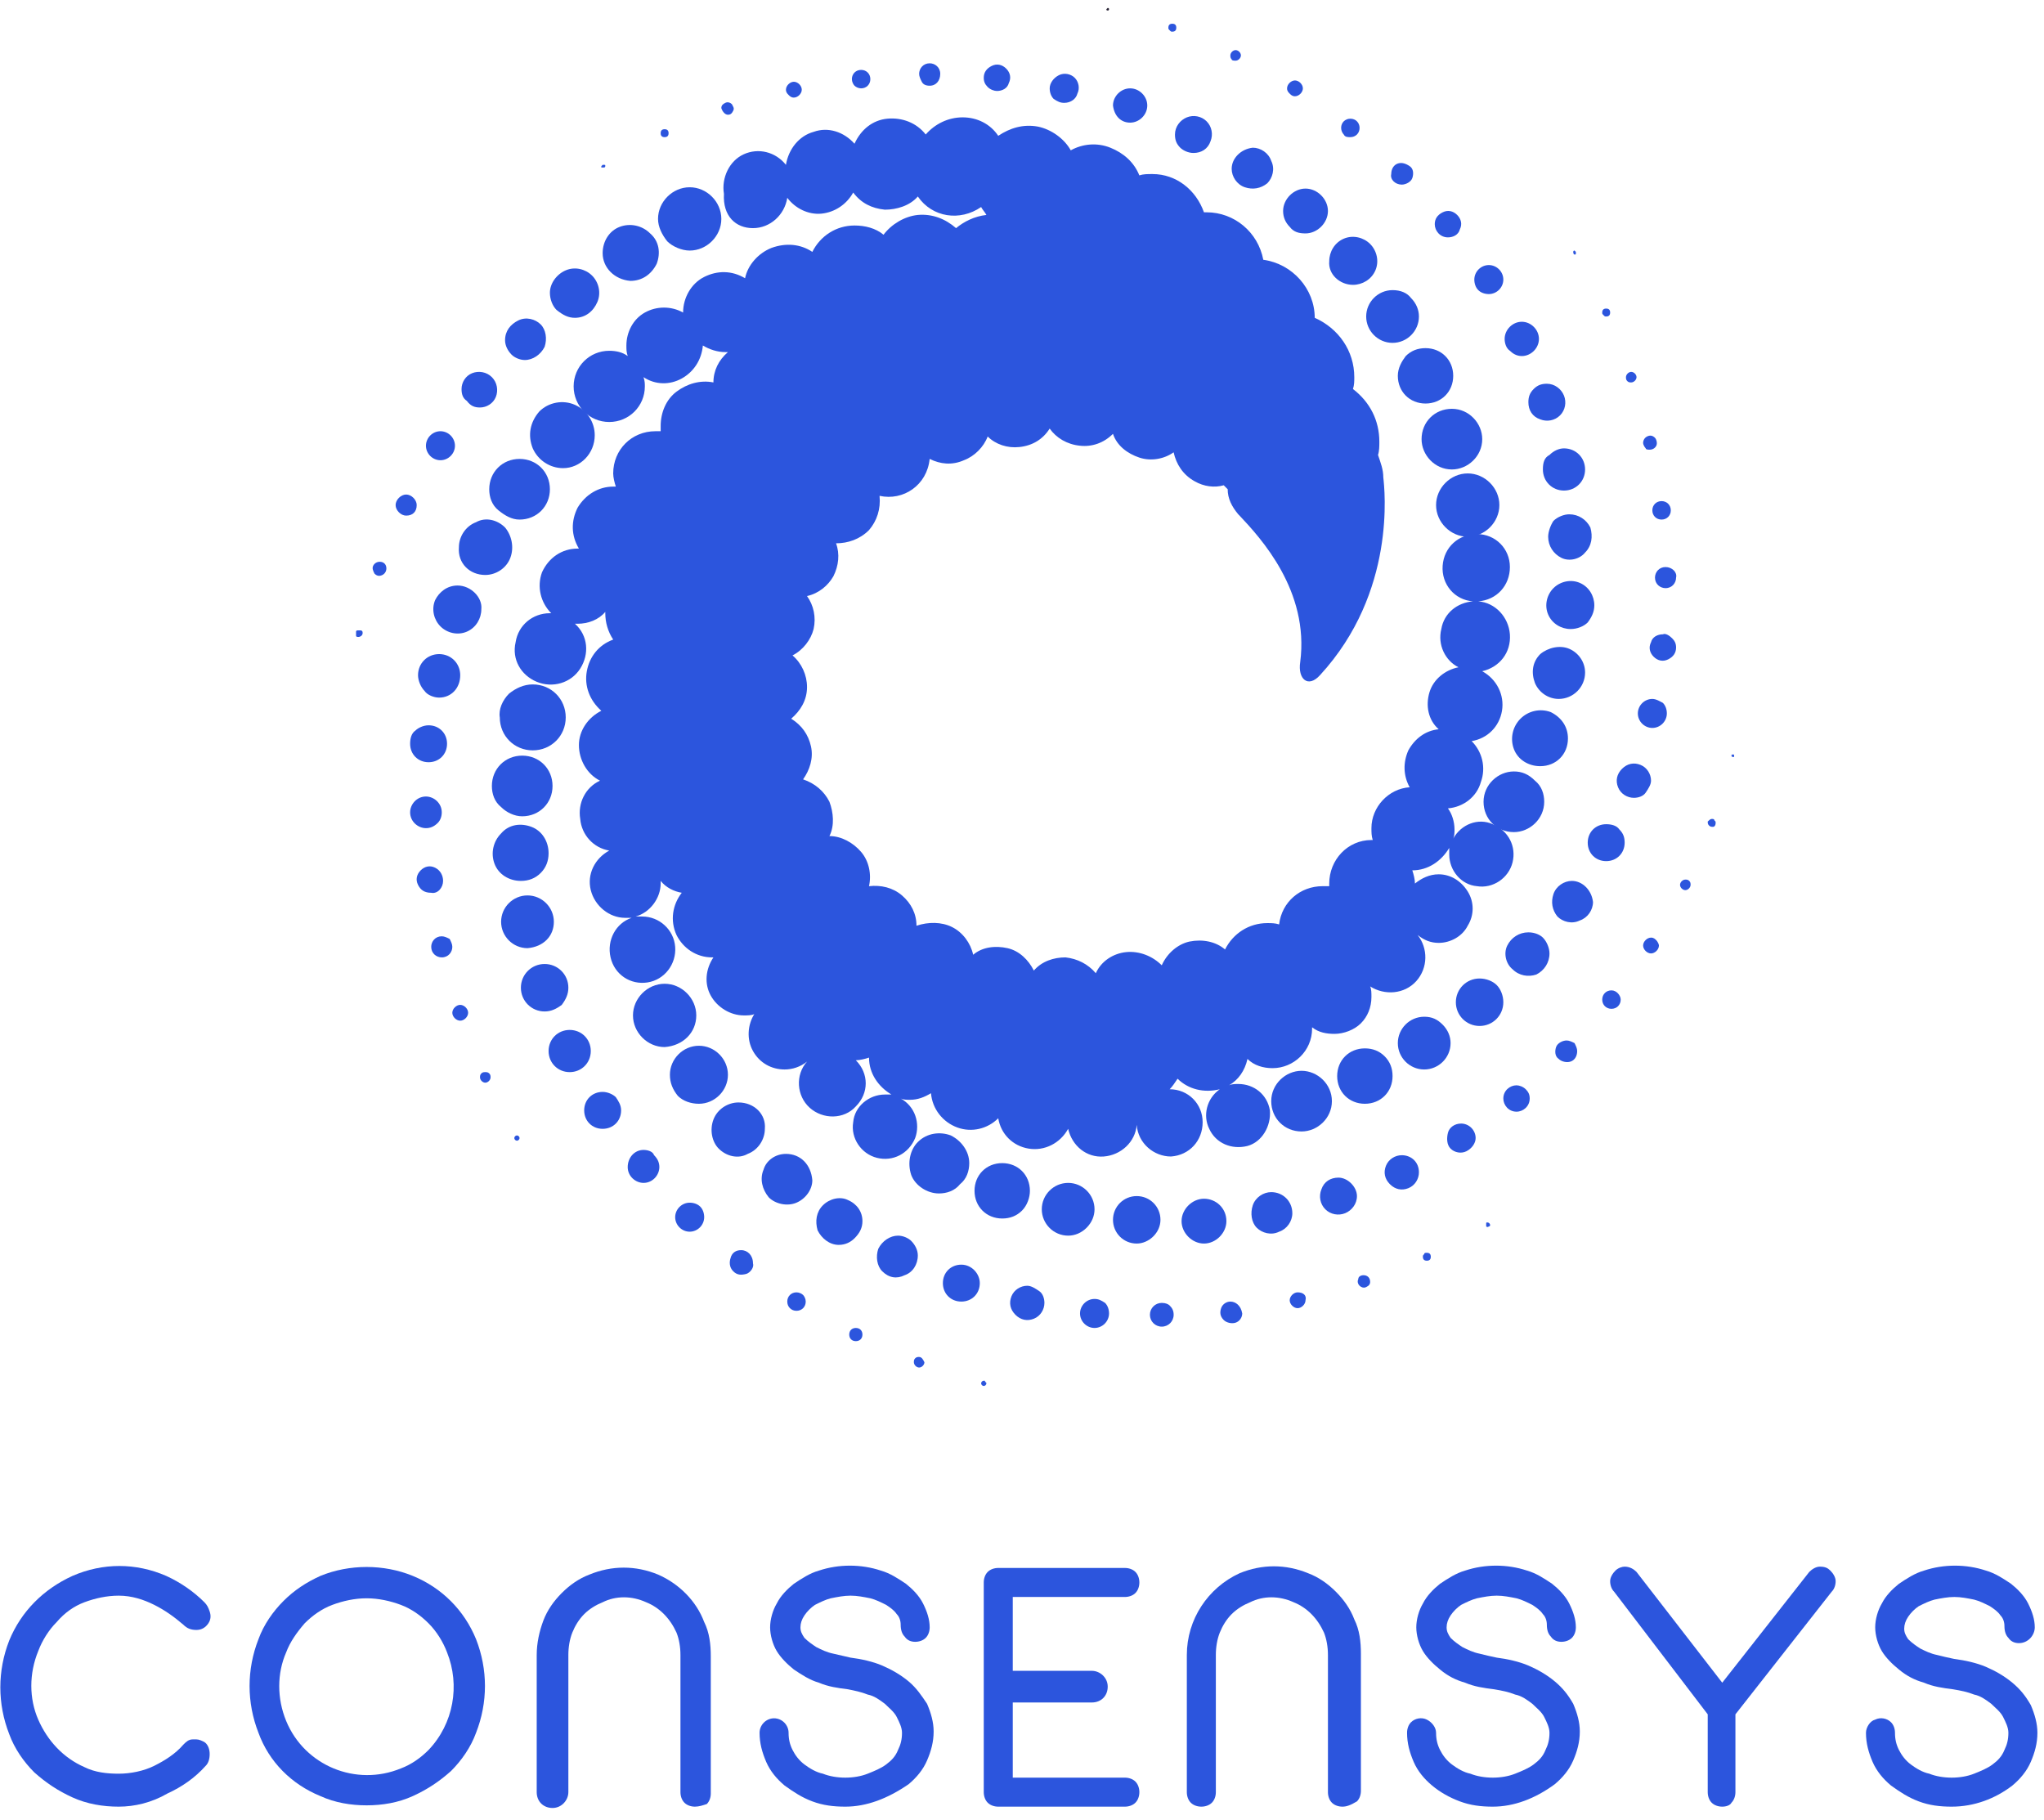 <?xml version="1.0" encoding="utf-8"?>
<!-- Generator: Adobe Illustrator 23.0.0, SVG Export Plug-In . SVG Version: 6.00 Build 0)  -->
<svg version="1.1" id="Layer_1" xmlns="http://www.w3.org/2000/svg" xmlns:xlink="http://www.w3.org/1999/xlink" x="0px" y="0px"
	 viewBox="0 0 155 138" style="enable-background:new 0 0 155 138;" xml:space="preserve">
<style type="text/css">
	.st0{fill:#2C55DD;}
	.st1{fill:#251F31;}
	.st2{fill-rule:evenodd;clip-rule:evenodd;fill:#2C55DD;}
</style>
<path class="st0" d="M74.6,104.7c-0.1,0-0.2,0.1-0.2,0.2c0,0.1,0.1,0.2,0.2,0.2c0.1,0,0.2-0.1,0.2-0.2c0,0,0-0.1-0.1-0.1
	C74.7,104.7,74.7,104.7,74.6,104.7z"/>
<path class="st0" d="M69.7,102.9c-0.1,0-0.2,0-0.3,0.1c-0.1,0.1-0.1,0.2-0.1,0.3c0,0.2,0.2,0.4,0.4,0.4c0.2,0,0.4-0.2,0.4-0.4
	C70,103.1,69.9,102.9,69.7,102.9z"/>
<path class="st0" d="M64.9,100.7c-0.3,0-0.5,0.2-0.5,0.5s0.2,0.5,0.5,0.5c0.3,0,0.5-0.2,0.5-0.5S65.2,100.7,64.9,100.7z"/>
<path class="st0" d="M60.4,98c-0.4,0-0.7,0.3-0.7,0.7c0,0.4,0.3,0.7,0.7,0.7c0.4,0,0.7-0.3,0.7-0.7c0-0.2-0.1-0.4-0.2-0.5
	C60.8,98.1,60.6,98,60.4,98z"/>
<path class="st0" d="M56.2,94.8c-0.4,0-0.7,0.2-0.8,0.6c-0.1,0.3-0.1,0.7,0.2,1c0.3,0.3,0.6,0.3,1,0.2c0.3-0.1,0.6-0.5,0.5-0.8
	C57.1,95.2,56.7,94.8,56.2,94.8z"/>
<path class="st0" d="M52.3,91.2c-0.6,0-1.1,0.5-1.1,1.1c0,0.6,0.5,1.1,1.1,1.1c0.6,0,1.1-0.5,1.1-1.1c0-0.3-0.1-0.6-0.3-0.8
	C52.9,91.3,52.6,91.2,52.3,91.2z"/>
<path class="st0" d="M48.8,87.2c-0.7,0-1.2,0.6-1.2,1.3c0,0.7,0.6,1.2,1.2,1.2c0.7,0,1.2-0.6,1.2-1.2c0-0.3-0.1-0.6-0.4-0.9
	C49.5,87.3,49.1,87.2,48.8,87.2z"/>
<path class="st0" d="M45.7,82.8c-0.8,0-1.4,0.6-1.4,1.4c0,0.8,0.6,1.4,1.4,1.4s1.4-0.6,1.4-1.4c0-0.4-0.2-0.7-0.4-1
	C46.5,83,46.1,82.8,45.7,82.8z"/>
<path class="st0" d="M44.8,79.7c0-0.9-0.7-1.6-1.6-1.6c-0.9,0-1.6,0.7-1.6,1.6c0,0.9,0.7,1.6,1.6,1.6C44.1,81.3,44.8,80.6,44.8,79.7
	z"/>
<path class="st0" d="M43.1,74.9c0-1-0.8-1.8-1.8-1.8c-1,0-1.8,0.8-1.8,1.8c0,1,0.8,1.8,1.8,1.8c0.5,0,0.9-0.2,1.3-0.5
	C42.9,75.8,43.1,75.4,43.1,74.9z"/>
<path class="st0" d="M42,69.9c0-1.1-0.9-2-2-2c-1.1,0-2,0.9-2,2c0,1.1,0.9,2,2,2C41.2,71.8,42,71,42,69.9z"/>
<path class="st0" d="M41.6,64.7c0-0.9-0.5-1.7-1.3-2c-0.8-0.3-1.7-0.2-2.3,0.5c-0.6,0.6-0.8,1.5-0.5,2.3c0.3,0.8,1.1,1.3,2,1.3
	c0.6,0,1.1-0.2,1.5-0.6C41.4,65.8,41.6,65.3,41.6,64.7z"/>
<path class="st0" d="M39.6,61.9c1.3,0,2.3-1,2.3-2.3c0-1.3-1-2.3-2.3-2.3c-1.3,0-2.3,1-2.3,2.3c0,0.6,0.2,1.2,0.7,1.6
	C38.4,61.6,39,61.9,39.6,61.9z"/>
<path class="st0" d="M37.9,54.4c0,1.4,1.1,2.5,2.5,2.5c1.4,0,2.5-1.1,2.5-2.5s-1.1-2.5-2.5-2.5c-0.7,0-1.3,0.3-1.8,0.7
	C38.1,53.1,37.8,53.8,37.9,54.4z"/>
<path class="st0" d="M112.8,92.7c-0.1,0-0.1,0-0.1,0.1c0,0.1,0,0.1,0,0.2c0,0,0.1,0.1,0.2,0c0.1,0,0.1-0.1,0.1-0.1
	C113,92.8,112.9,92.7,112.8,92.7z"/>
<path class="st0" d="M108.2,95c-0.1,0-0.2,0-0.2,0.1c-0.1,0.1-0.1,0.1-0.1,0.2c0,0.2,0.1,0.3,0.3,0.3c0.2,0,0.3-0.1,0.3-0.3
	C108.5,95.1,108.4,95,108.2,95z"/>
<path class="st0" d="M103.4,96.7c-0.2,0-0.4,0.1-0.4,0.3c-0.1,0.2,0,0.4,0.1,0.5c0.1,0.1,0.3,0.2,0.5,0.1c0.2-0.1,0.3-0.2,0.3-0.4
	C103.9,96.9,103.7,96.7,103.4,96.7L103.4,96.7z"/>
<path class="st0" d="M98.4,98c-0.3,0-0.6,0.3-0.6,0.6c0,0.3,0.3,0.6,0.6,0.6c0.3,0,0.6-0.3,0.6-0.6C99.1,98.2,98.8,98,98.4,98
	L98.4,98z"/>
<path class="st0" d="M93.3,98.7c-0.3,0-0.6,0.2-0.7,0.5c-0.1,0.3-0.1,0.6,0.2,0.9c0.2,0.2,0.6,0.3,0.9,0.2c0.3-0.1,0.5-0.4,0.5-0.7
	C94.1,99,93.7,98.7,93.3,98.7z"/>
<path class="st0" d="M88.1,98.8c-0.5,0-0.9,0.4-0.9,0.9c0,0.5,0.4,0.9,0.9,0.9c0.5,0,0.9-0.4,0.9-0.9c0-0.3-0.1-0.5-0.3-0.7
	C88.6,98.9,88.4,98.8,88.1,98.8z"/>
<path class="st0" d="M83,98.5c-0.6,0-1.1,0.5-1.1,1.1c0,0.6,0.5,1.1,1.1,1.1c0.6,0,1.1-0.5,1.1-1.1c0-0.3-0.1-0.6-0.3-0.8
	C83.5,98.6,83.3,98.5,83,98.5z"/>
<path class="st0" d="M77.9,97.5c-0.5,0-1,0.3-1.2,0.8c-0.2,0.5-0.1,1,0.3,1.4c0.4,0.4,0.9,0.5,1.4,0.3c0.5-0.2,0.8-0.7,0.8-1.2
	c0-0.3-0.1-0.7-0.4-0.9C78.5,97.7,78.2,97.5,77.9,97.5L77.9,97.5z"/>
<path class="st0" d="M72.9,95.9c-0.8,0-1.4,0.6-1.4,1.4c0,0.8,0.6,1.4,1.4,1.4c0.8,0,1.4-0.6,1.4-1.4C74.3,96.6,73.7,95.9,72.9,95.9
	z"/>
<path class="st0" d="M68.1,93.7c-0.6,0-1.2,0.4-1.5,1c-0.2,0.6-0.1,1.3,0.3,1.7c0.5,0.5,1.1,0.6,1.7,0.3c0.6-0.2,1-0.8,1-1.5
	c0-0.4-0.2-0.8-0.5-1.1C68.9,93.9,68.5,93.7,68.1,93.7L68.1,93.7z"/>
<path class="st0" d="M65.4,92.6c0-0.7-0.4-1.3-1.1-1.6c-0.6-0.3-1.4-0.1-1.9,0.4c-0.5,0.5-0.6,1.2-0.4,1.9c0.3,0.6,0.9,1.1,1.6,1.1
	c0.5,0,0.9-0.2,1.2-0.5C65.2,93.5,65.4,93.1,65.4,92.6z"/>
<path class="st0" d="M59.6,87.5c-0.8,0-1.5,0.5-1.7,1.2c-0.3,0.7-0.1,1.5,0.4,2.1c0.5,0.5,1.4,0.7,2.1,0.4c0.7-0.3,1.2-1,1.2-1.7
	C61.5,88.3,60.7,87.5,59.6,87.5z"/>
<path class="st0" d="M56,83.6c-0.8,0-1.6,0.5-1.9,1.3c-0.3,0.8-0.1,1.7,0.4,2.2c0.6,0.6,1.5,0.8,2.2,0.4c0.8-0.3,1.3-1.1,1.3-1.9
	C58.1,84.5,57.2,83.6,56,83.6L56,83.6z"/>
<path class="st0" d="M53,83.7c1.2,0,2.2-1,2.2-2.2c0-1.2-1-2.2-2.2-2.2c-1.2,0-2.2,1-2.2,2.2c0,0.6,0.2,1.1,0.6,1.6
	C51.8,83.5,52.4,83.7,53,83.7z"/>
<path class="st0" d="M52.8,77c0-1.3-1.1-2.4-2.4-2.4c-1.3,0-2.4,1.1-2.4,2.4c0,1.3,1.1,2.4,2.4,2.4C51.8,79.3,52.8,78.3,52.8,77z"/>
<path class="st0" d="M131.4,57.2c-0.1,0-0.1,0.1-0.1,0.1c0,0.1,0.1,0.1,0.1,0.1c0,0,0.1,0,0.1,0c0,0,0-0.1,0-0.1c0,0,0-0.1,0-0.1
	C131.4,57.3,131.4,57.2,131.4,57.2z"/>
<path class="st0" d="M129.8,62.1c-0.1,0-0.2,0.1-0.3,0.2c0,0.1,0,0.2,0.1,0.3c0.1,0.1,0.2,0.1,0.3,0.1c0.1,0,0.2-0.1,0.2-0.3
	c0-0.1,0-0.1-0.1-0.2C130,62.1,129.9,62.1,129.8,62.1z"/>
<path class="st0" d="M127.8,66.7c-0.2,0-0.4,0.2-0.4,0.4c0,0.2,0.2,0.4,0.4,0.4c0.2,0,0.4-0.2,0.4-0.4c0-0.1,0-0.2-0.1-0.3
	C128,66.7,127.9,66.7,127.8,66.7z"/>
<path class="st0" d="M125.2,71.1c-0.3,0-0.6,0.3-0.6,0.6c0,0.3,0.3,0.6,0.6,0.6c0.3,0,0.6-0.3,0.6-0.6c0-0.1-0.1-0.3-0.2-0.4
	S125.4,71.1,125.2,71.1z"/>
<path class="st0" d="M122.2,75.1c-0.4,0-0.7,0.3-0.7,0.7c0,0.4,0.3,0.7,0.7,0.7c0.4,0,0.7-0.3,0.7-0.7
	C122.9,75.5,122.6,75.1,122.2,75.1L122.2,75.1z"/>
<path class="st0" d="M118.8,78.9c-0.3,0-0.7,0.2-0.8,0.5c-0.1,0.3-0.1,0.7,0.2,0.9c0.2,0.2,0.6,0.3,0.9,0.2c0.3-0.1,0.5-0.4,0.5-0.8
	c0-0.2-0.1-0.4-0.2-0.6C119.2,79,119,78.9,118.8,78.9z"/>
<path class="st0" d="M115,82.3c-0.5,0-1,0.4-1,1c0,0.5,0.4,1,1,1c0.5,0,1-0.4,1-1c0-0.3-0.1-0.5-0.3-0.7
	C115.5,82.4,115.2,82.3,115,82.3z"/>
<path class="st0" d="M110.8,85.2c-0.5,0-0.9,0.3-1,0.7s-0.1,0.9,0.2,1.2c0.3,0.3,0.8,0.4,1.2,0.2c0.4-0.2,0.7-0.6,0.7-1
	C111.9,85.7,111.4,85.2,110.8,85.2z"/>
<path class="st0" d="M106.3,87.6c-0.5,0-1,0.3-1.2,0.8s-0.1,1,0.3,1.4s0.9,0.5,1.4,0.3c0.5-0.2,0.8-0.7,0.8-1.2
	C107.6,88.1,107,87.6,106.3,87.6z"/>
<path class="st0" d="M101.5,89.3c-0.6,0-1.1,0.3-1.3,0.9c-0.2,0.5-0.1,1.1,0.3,1.5c0.4,0.4,1,0.5,1.5,0.3c0.5-0.2,0.9-0.7,0.9-1.3
	C102.9,90,102.2,89.3,101.5,89.3z"/>
<path class="st0" d="M96.4,90.4c-0.6,0-1.2,0.4-1.4,1c-0.2,0.6-0.1,1.3,0.3,1.7c0.4,0.4,1.1,0.6,1.7,0.3c0.6-0.2,1-0.8,1-1.4
	C98,91.1,97.3,90.4,96.4,90.4z"/>
<path class="st0" d="M91.3,90.9c-0.9,0-1.7,0.8-1.7,1.7c0,0.9,0.8,1.7,1.7,1.7c0.9,0,1.7-0.8,1.7-1.7C93,91.6,92.2,90.9,91.3,90.9
	L91.3,90.9z"/>
<path class="st0" d="M88,92.5c0-1-0.8-1.8-1.8-1.8c-1,0-1.8,0.8-1.8,1.8c0,1,0.8,1.8,1.8,1.8C87.1,94.3,88,93.5,88,92.5z"/>
<path class="st0" d="M83,91.7c0-1.1-0.9-2-2-2c-1.1,0-2,0.9-2,2c0,1.1,0.9,2,2,2c0.5,0,1-0.2,1.4-0.6C82.8,92.7,83,92.2,83,91.7z"/>
<path class="st0" d="M78.1,90.3c0-1.2-0.9-2.1-2.1-2.1c-1.2,0-2.1,0.9-2.1,2.1s0.9,2.1,2.1,2.1c0.6,0,1.1-0.2,1.5-0.6
	C77.9,91.4,78.1,90.8,78.1,90.3z"/>
<path class="st0" d="M73.5,88.2c0-0.9-0.6-1.7-1.4-2.1c-0.8-0.3-1.8-0.2-2.5,0.5c-0.6,0.6-0.8,1.6-0.5,2.5c0.3,0.8,1.2,1.4,2.1,1.4
	c0.6,0,1.2-0.2,1.6-0.7C73.3,89.4,73.5,88.8,73.5,88.2z"/>
<path class="st0" d="M119.4,19.3c0.1,0,0.1,0,0.1-0.1c0,0,0-0.1,0-0.1c0,0-0.1-0.1-0.1-0.1c-0.1,0-0.1,0.1-0.1,0.1
	S119.3,19.3,119.4,19.3z"/>
<path class="st0" d="M121.8,24c0.2,0,0.3-0.1,0.3-0.3c0-0.2-0.1-0.3-0.3-0.3c-0.2,0-0.3,0.1-0.3,0.3c0,0.1,0,0.1,0.1,0.2
	C121.7,24,121.7,24,121.8,24z"/>
<path class="st0" d="M123.7,29c0.2,0,0.4-0.2,0.4-0.4c0-0.2-0.2-0.4-0.4-0.4c-0.2,0-0.4,0.2-0.4,0.4c0,0.1,0,0.2,0.1,0.3
	C123.5,29,123.6,29,123.7,29z"/>
<path class="st0" d="M125.1,34.1c0.2,0,0.4-0.1,0.5-0.3c0.1-0.2,0-0.5-0.1-0.6c-0.2-0.2-0.4-0.2-0.6-0.1c-0.2,0.1-0.3,0.3-0.3,0.5
	c0,0.1,0.1,0.3,0.2,0.4C124.8,34.1,125,34.1,125.1,34.1z"/>
<path class="st0" d="M125.3,38.7c0,0.4,0.3,0.7,0.7,0.7c0.4,0,0.7-0.3,0.7-0.7c0-0.4-0.3-0.7-0.7-0.7
	C125.6,38,125.3,38.3,125.3,38.7z"/>
<path class="st0" d="M126.3,43c-0.5,0-0.8,0.4-0.8,0.8c0,0.5,0.4,0.8,0.8,0.8c0.5,0,0.8-0.4,0.8-0.8C127.2,43.4,126.8,43,126.3,43z"
	/>
<path class="st0" d="M126.1,48.1c-0.4,0-0.8,0.2-0.9,0.6c-0.2,0.4-0.1,0.8,0.2,1.1c0.3,0.3,0.7,0.4,1.1,0.2c0.4-0.2,0.6-0.5,0.6-0.9
	c0-0.3-0.1-0.5-0.3-0.7C126.6,48.2,126.3,48,126.1,48.1z"/>
<path class="st0" d="M125.3,53c-0.6,0-1.1,0.5-1.1,1.1c0,0.6,0.5,1.1,1.1,1.1c0.6,0,1.1-0.5,1.1-1.1c0-0.3-0.1-0.6-0.3-0.8
	C125.9,53.2,125.6,53,125.3,53z"/>
<path class="st0" d="M125.2,59.2c0-0.5-0.3-1-0.8-1.2c-0.5-0.2-1-0.1-1.4,0.3c-0.4,0.4-0.5,0.9-0.3,1.4c0.2,0.5,0.7,0.8,1.2,0.8
	c0.3,0,0.7-0.1,0.9-0.4C125,59.8,125.2,59.5,125.2,59.2z"/>
<path class="st0" d="M121.8,62.5c-0.8,0-1.4,0.6-1.4,1.4c0,0.8,0.6,1.4,1.4,1.4c0.8,0,1.4-0.6,1.4-1.4c0-0.4-0.1-0.7-0.4-1
	C122.6,62.6,122.2,62.5,121.8,62.5z"/>
<path class="st0" d="M119.2,66.8c-0.6,0-1.2,0.4-1.4,1c-0.2,0.6-0.1,1.2,0.3,1.7c0.4,0.4,1.1,0.6,1.7,0.3c0.6-0.2,1-0.8,1-1.4
	C120.7,67.5,120,66.8,119.2,66.8z"/>
<path class="st0" d="M115.9,70.7c-0.7,0-1.3,0.4-1.6,1c-0.3,0.6-0.1,1.4,0.4,1.8c0.5,0.5,1.2,0.6,1.8,0.4c0.6-0.3,1-0.9,1-1.6
	c0-0.4-0.2-0.9-0.5-1.2C116.8,70.9,116.4,70.7,115.9,70.7z"/>
<path class="st0" d="M112.2,74.2c-1,0-1.8,0.8-1.8,1.8c0,1,0.8,1.8,1.8,1.8c1,0,1.8-0.8,1.8-1.8c0-0.5-0.2-1-0.5-1.3
	C113.2,74.4,112.7,74.2,112.2,74.2L112.2,74.2z"/>
<path class="st0" d="M108,77.1c-1.1,0-2,0.9-2,2s0.9,2,2,2c1.1,0,2-0.9,2-2c0-0.5-0.2-1-0.6-1.4S108.6,77.1,108,77.1z"/>
<path class="st0" d="M103.5,79.5c-1.2,0-2.1,0.9-2.1,2.1c0,1.2,0.9,2.1,2.1,2.1c1.2,0,2.1-0.9,2.1-2.1c0-0.6-0.2-1.1-0.6-1.5
	C104.6,79.7,104.1,79.5,103.5,79.5L103.5,79.5z"/>
<path class="st0" d="M98.7,81.2c-1.2,0-2.3,1-2.3,2.3s1,2.3,2.3,2.3c1.2,0,2.3-1,2.3-2.3C101,82.2,99.9,81.2,98.7,81.2z"/>
<path class="st1" d="M84,0.8c0.1,0,0.1-0.1,0.1-0.1c0-0.1-0.1-0.1-0.1-0.1s-0.1,0.1-0.1,0.1c0,0,0,0.1,0,0.1
	C83.9,0.7,83.9,0.8,84,0.8z"/>
<path class="st0" d="M88.9,2.4c0.2,0,0.3-0.1,0.3-0.3c0-0.2-0.1-0.3-0.3-0.3c-0.2,0-0.3,0.1-0.3,0.3c0,0.1,0,0.1,0.1,0.2
	C88.8,2.4,88.8,2.4,88.9,2.4z"/>
<path class="st0" d="M93.7,4.6c0.2,0,0.4-0.2,0.4-0.4c0-0.2-0.2-0.4-0.4-0.4c-0.2,0-0.4,0.2-0.4,0.4c0,0.1,0,0.2,0.1,0.3
	C93.4,4.6,93.6,4.6,93.7,4.6z"/>
<path class="st0" d="M98.2,7.3c0.3,0,0.6-0.3,0.6-0.6c0-0.3-0.3-0.6-0.6-0.6c-0.3,0-0.6,0.3-0.6,0.6c0,0.2,0.1,0.3,0.2,0.4
	C97.9,7.2,98,7.3,98.2,7.3z"/>
<path class="st0" d="M102.4,10.4c0.4,0,0.7-0.3,0.7-0.7c0-0.4-0.3-0.7-0.7-0.7c-0.4,0-0.7,0.3-0.7,0.7c0,0.2,0.1,0.4,0.2,0.5
	C102,10.4,102.2,10.4,102.4,10.4z"/>
<path class="st0" d="M106.3,14c0.3,0,0.7-0.2,0.8-0.5c0.1-0.3,0.1-0.7-0.2-0.9s-0.6-0.3-0.9-0.2c-0.3,0.1-0.5,0.4-0.5,0.8
	C105.4,13.6,105.8,14,106.3,14z"/>
<path class="st0" d="M109.8,18c0.4,0,0.8-0.2,0.9-0.6c0.2-0.4,0.1-0.8-0.2-1.1c-0.3-0.3-0.7-0.4-1.1-0.2c-0.4,0.2-0.6,0.5-0.6,0.9
	C108.8,17.5,109.2,18,109.8,18z"/>
<path class="st0" d="M112.9,22.3c0.6,0,1.1-0.5,1.1-1.1c0-0.6-0.5-1.1-1.1-1.1s-1.1,0.5-1.1,1.1c0,0.3,0.1,0.6,0.3,0.8
	C112.3,22.2,112.6,22.3,112.9,22.3z"/>
<path class="st0" d="M115.4,27c0.7,0,1.3-0.6,1.3-1.3c0-0.7-0.6-1.3-1.3-1.3c-0.7,0-1.3,0.6-1.3,1.3c0,0.3,0.1,0.7,0.4,0.9
	C114.7,26.8,115,27,115.4,27z"/>
<path class="st0" d="M115.9,30.5c0,0.6,0.3,1.1,0.9,1.3c0.5,0.2,1.1,0.1,1.5-0.3c0.4-0.4,0.5-1,0.3-1.5c-0.2-0.5-0.7-0.9-1.3-0.9
	c-0.4,0-0.7,0.1-1,0.4C116,29.8,115.9,30.1,115.9,30.5z"/>
<path class="st0" d="M117,35.6c0,0.9,0.7,1.6,1.6,1.6c0.9,0,1.6-0.7,1.6-1.6c0-0.9-0.7-1.6-1.6-1.6c-0.4,0-0.8,0.2-1.1,0.5
	C117.1,34.7,117,35.1,117,35.6z"/>
<path class="st0" d="M117.4,40.7c0,0.7,0.4,1.3,1,1.6c0.6,0.3,1.4,0.1,1.8-0.4c0.5-0.5,0.6-1.2,0.4-1.9c-0.3-0.6-0.9-1-1.6-1
	c-0.4,0-0.9,0.2-1.2,0.5C117.6,39.8,117.4,40.3,117.4,40.7z"/>
<path class="st0" d="M120.9,45.9c0-0.7-0.4-1.4-1.1-1.7c-0.7-0.3-1.5-0.1-2,0.4c-0.5,0.5-0.7,1.3-0.4,2c0.3,0.7,1,1.1,1.7,1.1
	c0.5,0,1-0.2,1.3-0.5C120.7,46.8,120.9,46.4,120.9,45.9z"/>
<path class="st0" d="M120.2,51c0-0.8-0.5-1.5-1.2-1.8c-0.7-0.3-1.6-0.1-2.2,0.4c-0.6,0.6-0.7,1.4-0.4,2.2c0.3,0.7,1,1.2,1.8,1.2
	C119.3,53,120.2,52.1,120.2,51z"/>
<path class="st0" d="M118.9,56c0-0.9-0.5-1.6-1.3-2c-0.8-0.3-1.7-0.1-2.3,0.5c-0.6,0.6-0.8,1.5-0.5,2.3c0.3,0.8,1.1,1.3,2,1.3
	C118,58.1,118.9,57.2,118.9,56z"/>
<path class="st0" d="M114.8,58.5c-1.2,0-2.3,1-2.3,2.3s1,2.3,2.3,2.3c1.2,0,2.3-1,2.3-2.3c0-0.6-0.2-1.2-0.7-1.6
	C115.9,58.7,115.4,58.5,114.8,58.5z"/>
<path class="st0" d="M45.8,12.7c0.1,0,0.1-0.1,0.1-0.1c0-0.1,0-0.1-0.1-0.1c0,0-0.1,0-0.1,0c0,0-0.1,0.1-0.1,0.1c0,0,0,0.1,0,0.1
	S45.8,12.7,45.8,12.7z"/>
<path class="st0" d="M50.4,10.4c0.2,0,0.3-0.1,0.3-0.3c0-0.2-0.1-0.3-0.3-0.3c-0.2,0-0.3,0.1-0.3,0.3C50.1,10.3,50.2,10.4,50.4,10.4
	z"/>
<path class="st0" d="M55.2,8.7c0.2,0,0.3-0.1,0.4-0.3c0.1-0.2,0-0.3-0.1-0.5c-0.1-0.1-0.3-0.2-0.5-0.1c-0.2,0.1-0.3,0.2-0.3,0.4
	C54.8,8.5,55,8.7,55.2,8.7z"/>
<path class="st0" d="M60.2,7.4c0.3,0,0.6-0.3,0.6-0.6c0-0.3-0.3-0.6-0.6-0.6c-0.3,0-0.6,0.3-0.6,0.6c0,0.2,0.1,0.3,0.2,0.4
	C59.9,7.3,60,7.4,60.2,7.4z"/>
<path class="st0" d="M65.3,6.7C65.7,6.7,66,6.4,66,6c0-0.4-0.3-0.7-0.7-0.7c-0.4,0-0.7,0.3-0.7,0.7c0,0.2,0.1,0.4,0.2,0.5
	C64.9,6.6,65.1,6.7,65.3,6.7z"/>
<path class="st0" d="M70.5,6.5c0.5,0,0.8-0.4,0.8-0.9c0-0.5-0.4-0.8-0.8-0.8c-0.5,0-0.8,0.4-0.8,0.8c0,0.2,0.1,0.4,0.2,0.6
	C70,6.4,70.2,6.5,70.5,6.5z"/>
<path class="st0" d="M75.6,6.9c0.4,0,0.8-0.2,0.9-0.6c0.2-0.4,0.1-0.8-0.2-1.1C76,4.9,75.6,4.8,75.2,5c-0.4,0.2-0.6,0.5-0.6,0.9
	c0,0.3,0.1,0.5,0.3,0.7C75.1,6.8,75.4,6.9,75.6,6.9z"/>
<path class="st0" d="M80.7,7.8c0.5,0,0.9-0.3,1-0.7c0.2-0.4,0.1-0.9-0.2-1.2c-0.3-0.3-0.8-0.4-1.2-0.2c-0.4,0.2-0.7,0.6-0.7,1
	c0,0.3,0.1,0.6,0.3,0.8C80.2,7.7,80.4,7.8,80.7,7.8z"/>
<path class="st0" d="M85.7,9.3c0.7,0,1.3-0.6,1.3-1.3c0-0.7-0.6-1.3-1.3-1.3c-0.7,0-1.3,0.6-1.3,1.3C84.5,8.8,85,9.3,85.7,9.3z"/>
<path class="st0" d="M90.5,11.6c0.6,0,1.1-0.3,1.3-0.9c0.2-0.5,0.1-1.1-0.3-1.5c-0.4-0.4-1-0.5-1.5-0.3c-0.5,0.2-0.9,0.7-0.9,1.3
	c0,0.4,0.1,0.7,0.4,1C89.7,11.4,90.1,11.6,90.5,11.6z"/>
<path class="st0" d="M93.4,12.8c0,0.6,0.4,1.2,1,1.4c0.6,0.2,1.2,0.1,1.7-0.3c0.4-0.4,0.6-1.1,0.3-1.7c-0.2-0.6-0.8-1-1.4-1
	C94.1,11.3,93.4,12,93.4,12.8L93.4,12.8z"/>
<path class="st0" d="M99,17.7c0.9,0,1.7-0.8,1.7-1.7c0-0.9-0.8-1.7-1.7-1.7c-0.9,0-1.7,0.8-1.7,1.7c0,0.5,0.2,0.9,0.5,1.2
	C98.1,17.6,98.5,17.7,99,17.7z"/>
<path class="st0" d="M102.6,21.6c0.7,0,1.4-0.4,1.7-1.1c0.3-0.7,0.1-1.5-0.4-2c-0.5-0.5-1.3-0.7-2-0.4c-0.7,0.3-1.1,1-1.1,1.7
	C100.7,20.8,101.6,21.6,102.6,21.6z"/>
<path class="st0" d="M105.6,22c-1.1,0-2,0.9-2,2c0,1.1,0.9,2,2,2c1.1,0,2-0.9,2-2c0-0.5-0.2-1-0.6-1.4C106.7,22.2,106.2,22,105.6,22
	z"/>
<path class="st0" d="M106,28.5c0,1.2,0.9,2.1,2.1,2.1s2.1-0.9,2.1-2.1c0-1.2-0.9-2.1-2.1-2.1c-0.6,0-1.1,0.2-1.5,0.6
	C106.3,27.4,106,27.9,106,28.5z"/>
<path class="st0" d="M107.8,33.3c0,1.2,1,2.3,2.3,2.3c1.2,0,2.3-1,2.3-2.3c0-1.2-1-2.3-2.3-2.3C108.8,31,107.8,32,107.8,33.3z"/>
<path class="st0" d="M111.3,35.9c-1.3,0-2.4,1.1-2.4,2.4c0,1.3,1.1,2.4,2.4,2.4c1.3,0,2.4-1.1,2.4-2.4
	C113.7,37,112.6,35.9,111.3,35.9L111.3,35.9z"/>
<path class="st0" d="M27.2,47.8c-0.1,0-0.2,0-0.2,0.1c0,0.1,0,0.2,0,0.3c0,0.1,0.1,0.1,0.2,0.1c0.1,0,0.3-0.1,0.3-0.3
	S27.4,47.8,27.2,47.8z"/>
<path class="st0" d="M28.8,42.6c-0.2,0-0.4,0.1-0.5,0.3c-0.1,0.2,0,0.4,0.1,0.6c0.2,0.2,0.4,0.2,0.6,0.1c0.2-0.1,0.3-0.3,0.3-0.5
	C29.3,42.8,29.1,42.6,28.8,42.6z"/>
<path class="st0" d="M31.6,38.3c0-0.4-0.4-0.8-0.8-0.8c-0.4,0-0.8,0.4-0.8,0.8c0,0.4,0.4,0.8,0.8,0.8C31.3,39.1,31.6,38.8,31.6,38.3
	z"/>
<path class="st0" d="M33.4,34.9c0.6,0,1.1-0.5,1.1-1.1c0-0.6-0.5-1.1-1.1-1.1c-0.6,0-1.1,0.5-1.1,1.1C32.3,34.4,32.8,34.9,33.4,34.9
	z"/>
<path class="st0" d="M36.4,30.9c0.5,0,1-0.3,1.2-0.8c0.2-0.5,0.1-1.1-0.3-1.5c-0.4-0.4-1-0.5-1.5-0.3c-0.5,0.2-0.8,0.7-0.8,1.2
	c0,0.4,0.1,0.7,0.4,0.9C35.7,30.8,36,30.9,36.4,30.9z"/>
<path class="st0" d="M39.8,27.3c0.6,0,1.2-0.4,1.5-1c0.2-0.6,0.1-1.3-0.3-1.7s-1.1-0.6-1.7-0.3s-1,0.8-1,1.5c0,0.4,0.2,0.8,0.5,1.1
	C39,27.1,39.4,27.3,39.8,27.3z"/>
<path class="st0" d="M43.6,24.1c0.8,0,1.4-0.5,1.7-1.2c0.3-0.7,0.1-1.5-0.4-2c-0.5-0.5-1.3-0.7-2-0.4c-0.7,0.3-1.2,1-1.2,1.7
	c0,0.5,0.2,1,0.5,1.3C42.7,23.9,43.1,24.1,43.6,24.1z"/>
<path class="st0" d="M47.8,21.3c0.9,0,1.6-0.5,2-1.3c0.3-0.8,0.2-1.7-0.5-2.3c-0.6-0.6-1.5-0.8-2.3-0.5c-0.8,0.3-1.3,1.1-1.3,2
	C45.7,20.3,46.6,21.2,47.8,21.3z"/>
<path class="st0" d="M52.3,19c1.3,0,2.4-1.1,2.4-2.4c0-1.3-1.1-2.4-2.4-2.4c-1.3,0-2.4,1.1-2.4,2.4c0,0.6,0.3,1.2,0.7,1.7
	C51,18.7,51.7,19,52.3,19z"/>
<path class="st0" d="M57.1,17.3c1.3,0,2.4-1,2.6-2.3c0.6,0.8,1.6,1.3,2.6,1.2c1-0.1,1.9-0.7,2.4-1.6c0.6,0.8,1.4,1.2,2.4,1.3
	c0.9,0,1.9-0.3,2.5-1c1.1,1.6,3.2,1.9,4.8,0.8c0.1,0.2,0.3,0.4,0.4,0.6c-0.9,0.1-1.7,0.5-2.3,1c-0.8-0.7-1.8-1.1-2.9-1
	c-1,0.1-2,0.7-2.6,1.5c-0.6-0.5-1.4-0.7-2.2-0.7c-1.4,0-2.6,0.8-3.2,2c-0.9-0.6-2-0.7-3.1-0.3c-1,0.4-1.8,1.3-2,2.3
	c-1-0.6-2.1-0.6-3.1-0.1c-1,0.5-1.6,1.6-1.6,2.7v0c-0.9-0.5-2-0.5-2.9,0c-0.9,0.5-1.4,1.5-1.4,2.5c0,0.3,0,0.5,0.1,0.8
	c-0.4-0.3-0.9-0.4-1.4-0.4c-1.5,0-2.7,1.2-2.7,2.7c0,1.5,1.2,2.7,2.7,2.7c1.5,0,2.7-1.2,2.7-2.7c0-0.2,0-0.4-0.1-0.7
	c0.9,0.6,2,0.6,2.9,0.1c0.9-0.5,1.5-1.4,1.6-2.5c0.5,0.3,1.1,0.5,1.7,0.5c0.1,0,0.1,0,0.2,0c-0.7,0.6-1.1,1.4-1.1,2.3
	c-1-0.2-2,0.1-2.8,0.7c-0.8,0.6-1.2,1.6-1.2,2.6c0,0.1,0,0.3,0,0.4c-0.1,0-0.2,0-0.4,0c-1.8,0-3.2,1.4-3.2,3.2c0,0.3,0.1,0.7,0.2,1
	c-0.1,0-0.1,0-0.2,0c-1.1,0-2.1,0.6-2.7,1.6c-0.5,1-0.5,2.1,0.1,3.1c0,0-0.1,0-0.1,0c-1.2,0-2.2,0.7-2.7,1.8
	c-0.4,1.1-0.1,2.3,0.7,3.1c0,0-0.1,0-0.1,0c-1.3,0-2.4,0.9-2.6,2.2c-0.3,1.3,0.4,2.5,1.6,3c1.2,0.5,2.6,0.1,3.3-1
	c0.7-1.1,0.6-2.5-0.4-3.4c0.1,0,0.1,0,0.2,0c0.8,0,1.6-0.3,2.1-0.9c0,0,0,0.1,0,0.1c0,0.7,0.2,1.4,0.6,2c-1.1,0.4-1.8,1.3-2,2.4
	c-0.2,1.1,0.2,2.2,1.1,3c-1,0.5-1.7,1.5-1.7,2.6c0,1.1,0.6,2.2,1.6,2.7c-1.1,0.5-1.7,1.7-1.5,2.9c0.1,1.2,1,2.2,2.2,2.4
	c-1.1,0.6-1.7,1.8-1.4,3c0.3,1.2,1.4,2.1,2.6,2.1c0.2,0,0.3,0,0.5,0c-1.2,0.4-1.9,1.7-1.6,3c0.3,1.3,1.5,2.1,2.8,1.9
	c1.3-0.2,2.2-1.4,2.1-2.7c-0.1-1.3-1.2-2.3-2.5-2.3c-0.2,0-0.3,0-0.5,0c1.1-0.3,1.9-1.4,1.9-2.5c0-0.1,0-0.1,0-0.2
	c0.4,0.5,1,0.8,1.6,0.9c-0.7,0.9-0.9,2.1-0.4,3.2c0.5,1,1.5,1.7,2.7,1.7c0,0,0,0,0.1,0c-0.6,0.9-0.7,2-0.2,2.9
	c0.5,0.9,1.5,1.5,2.5,1.5c0.3,0,0.6,0,0.8-0.1c-0.5,0.8-0.6,1.9-0.1,2.8c0.5,0.9,1.4,1.4,2.4,1.4c0.6,0,1.2-0.2,1.7-0.6
	c-0.9,1-0.8,2.6,0.2,3.5c1,0.9,2.6,0.9,3.5-0.1c1-1,1-2.5,0-3.5c0.3,0,0.7-0.1,1-0.2v0c0,1.2,0.7,2.2,1.7,2.8c-0.2,0-0.3,0-0.5,0
	c-1.2,0-2.3,0.9-2.4,2.1c-0.2,1.2,0.6,2.4,1.8,2.7c1.2,0.3,2.4-0.3,2.9-1.5c0.4-1.1,0-2.4-1.1-3c0.2,0.1,0.5,0.1,0.7,0.1
	c0.6,0,1.1-0.2,1.6-0.5c0.1,1.2,0.9,2.2,2,2.6c1.1,0.4,2.3,0.1,3.1-0.7c0.2,1.2,1.1,2.1,2.3,2.3c1.2,0.2,2.4-0.4,3-1.5
	c0.3,1.3,1.4,2.2,2.7,2.1s2.4-1.1,2.5-2.4c0.1,1.4,1.3,2.4,2.6,2.4c1.4-0.1,2.4-1.2,2.4-2.6c0-1.4-1.1-2.5-2.5-2.5
	c0.2-0.2,0.4-0.5,0.6-0.8c0.8,0.8,2,1.1,3.2,0.8c-1,0.7-1.3,2-0.8,3c0.5,1.1,1.7,1.6,2.9,1.3c1.1-0.3,1.8-1.5,1.7-2.7
	c-0.2-1.2-1.2-2-2.4-2c-0.2,0-0.5,0-0.7,0.1c0.7-0.4,1.2-1.1,1.4-2c0.5,0.5,1.2,0.7,1.9,0.7c1.6,0,3-1.3,3-3c0,0,0,0,0-0.1
	c0.5,0.4,1.1,0.5,1.7,0.5c0.7,0,1.5-0.3,2-0.8s0.8-1.2,0.8-2c0-0.3,0-0.6-0.1-0.8c1.1,0.7,2.6,0.6,3.5-0.4c0.9-1,0.9-2.5,0.1-3.5
	c0.5,0.4,1,0.6,1.6,0.6c0.9,0,1.8-0.5,2.2-1.3c0.5-0.8,0.5-1.8,0-2.6c-0.5-0.8-1.3-1.3-2.2-1.3c-0.7,0-1.3,0.3-1.8,0.7
	c0-0.3-0.1-0.7-0.2-1h0c1.2,0,2.2-0.7,2.8-1.7c0,0.2,0,0.3,0,0.5c0,1.2,0.9,2.3,2.1,2.4c1.2,0.2,2.4-0.6,2.7-1.8
	c0.3-1.2-0.3-2.4-1.5-2.9c-1.1-0.5-2.4,0-3,1.1c0.1-0.2,0.1-0.5,0.1-0.7c0-0.6-0.2-1.2-0.5-1.6c1.2-0.1,2.2-0.9,2.5-2
	c0.4-1.1,0.1-2.3-0.7-3.1c1.2-0.2,2.1-1.1,2.3-2.3c0.2-1.2-0.4-2.4-1.5-3c1.3-0.3,2.2-1.4,2.1-2.8c-0.1-1.3-1.1-2.4-2.4-2.5
	c1.4-0.1,2.4-1.2,2.4-2.6c0-1.4-1.1-2.5-2.5-2.5c-1.4,0-2.5,1-2.6,2.4c-0.1,1.4,0.9,2.6,2.3,2.7c-1.2,0.1-2.2,0.9-2.4,2.1
	c-0.3,1.2,0.3,2.4,1.3,2.9c-1,0.2-1.9,0.9-2.2,1.9c-0.3,1-0.1,2.1,0.7,2.8c-1,0.1-1.8,0.7-2.3,1.6c-0.4,0.9-0.4,1.9,0.1,2.8
	c-1.6,0.1-2.9,1.5-2.9,3.1c0,0.3,0,0.6,0.1,0.9c0,0-0.1,0-0.1,0c-1.8,0-3.2,1.5-3.2,3.3c0,0.1,0,0.2,0,0.2c-0.2,0-0.3,0-0.5,0
	c-1.7,0-3.1,1.2-3.3,2.9c-0.3-0.1-0.6-0.1-0.9-0.1c-1.4,0-2.6,0.8-3.2,2c-0.7-0.6-1.7-0.8-2.7-0.6c-0.9,0.2-1.7,0.9-2.1,1.8
	c-0.7-0.7-1.7-1.1-2.7-1c-1,0.1-1.9,0.7-2.3,1.6c-0.6-0.7-1.4-1.1-2.3-1.2c-0.9,0-1.8,0.3-2.4,1c-0.4-0.8-1.1-1.5-2-1.7
	c-0.9-0.2-1.9-0.1-2.6,0.5c-0.2-0.9-0.8-1.7-1.6-2.1c-0.8-0.4-1.8-0.4-2.7-0.1c0-0.9-0.4-1.7-1.1-2.3c-0.7-0.6-1.6-0.8-2.5-0.7
	c0.2-0.9,0-1.9-0.6-2.6c-0.6-0.7-1.5-1.2-2.4-1.2c0.4-0.8,0.3-1.8,0-2.6c-0.4-0.8-1.1-1.4-2-1.7c0.5-0.7,0.8-1.6,0.6-2.5
	c-0.2-0.9-0.7-1.6-1.5-2.1c0.7-0.6,1.2-1.4,1.2-2.4c0-0.9-0.4-1.8-1.1-2.4c0.8-0.4,1.4-1.2,1.6-2c0.2-0.9,0-1.8-0.5-2.5
	c0.9-0.2,1.6-0.8,2-1.5c0.4-0.8,0.5-1.7,0.2-2.5c0.9,0,1.8-0.3,2.5-1c0.6-0.7,0.9-1.6,0.8-2.6c0.9,0.2,1.8,0,2.5-0.5
	c0.7-0.5,1.2-1.3,1.3-2.3c0.8,0.4,1.7,0.5,2.6,0.1c0.8-0.3,1.5-1,1.8-1.8c0.6,0.6,1.5,0.9,2.4,0.8h0c1-0.1,1.8-0.6,2.3-1.4
	c0.5,0.7,1.3,1.2,2.3,1.3c0.9,0.1,1.8-0.2,2.5-0.9c0.3,0.9,1.1,1.5,2,1.8c0.9,0.3,1.9,0.1,2.6-0.4c0.2,0.9,0.7,1.7,1.6,2.2h0
	c0.7,0.4,1.5,0.5,2.2,0.3c0.1,0.1,0.2,0.2,0.3,0.3c0,0.7,0.3,1.3,0.8,1.9c0,0,0,0,0.1,0.1c1.6,1.7,5.3,5.7,4.6,11.1
	c-0.2,1.3,0.6,2,1.5,1c5.8-6.3,4.9-14.1,4.8-15c0-0.6-0.2-1.1-0.4-1.7c0.1-0.3,0.1-0.7,0.1-1c0-1.6-0.7-3-2-4
	c0.1-0.3,0.1-0.6,0.1-0.9c0-2-1.2-3.7-3-4.5c0-2.2-1.7-4.1-3.9-4.4c-0.4-2.1-2.2-3.6-4.3-3.6c-0.1,0-0.2,0-0.2,0
	c-0.6-1.7-2.1-2.9-3.9-2.9c-0.4,0-0.7,0-1,0.1c-0.4-1-1.2-1.7-2.2-2.1c-1-0.4-2.1-0.3-3,0.2c-0.5-0.9-1.5-1.6-2.5-1.8
	c-1.1-0.2-2.1,0.1-3,0.7c-0.6-0.9-1.6-1.4-2.7-1.4s-2.1,0.5-2.8,1.3c-0.7-0.9-1.8-1.3-2.9-1.2c-1.1,0.1-2,0.8-2.5,1.9
	c-0.8-0.9-2-1.3-3.1-0.9c-1.1,0.3-1.9,1.3-2.1,2.5c-0.8-1-2.1-1.3-3.2-0.8c-1.1,0.5-1.7,1.8-1.5,3C54.8,16.4,55.8,17.3,57.1,17.3
	L57.1,17.3z"/>
<path class="st0" d="M39.2,86.1c-0.1,0-0.2,0.1-0.2,0.2c0,0.1,0.1,0.2,0.2,0.2c0.1,0,0.2-0.1,0.2-0.2C39.4,86.2,39.3,86.1,39.2,86.1
	z"/>
<path class="st0" d="M36.8,81.3c-0.1,0-0.2,0-0.3,0.1c-0.1,0.1-0.1,0.2-0.1,0.3c0,0.2,0.2,0.4,0.4,0.4c0.2,0,0.4-0.2,0.4-0.4
	c0-0.1,0-0.2-0.1-0.3C37,81.3,36.9,81.3,36.8,81.3z"/>
<path class="st0" d="M34.9,76.2c-0.3,0-0.6,0.3-0.6,0.6c0,0.3,0.3,0.6,0.6,0.6c0.3,0,0.6-0.3,0.6-0.6C35.5,76.5,35.2,76.2,34.9,76.2
	z"/>
<path class="st0" d="M33.5,71c-0.5,0-0.8,0.4-0.8,0.8c0,0.5,0.4,0.8,0.8,0.8c0.5,0,0.8-0.4,0.8-0.8c0-0.2-0.1-0.4-0.2-0.6
	C33.9,71.1,33.7,71,33.5,71z"/>
<path class="st0" d="M33.6,66.8c0-0.4-0.2-0.8-0.6-1c-0.4-0.2-0.8-0.1-1.1,0.2c-0.3,0.3-0.4,0.7-0.2,1.1c0.2,0.4,0.5,0.6,1,0.6
	C33.2,67.8,33.6,67.3,33.6,66.8z"/>
<path class="st0" d="M33.5,61.6c0-0.7-0.6-1.2-1.2-1.2c-0.7,0-1.2,0.6-1.2,1.2c0,0.7,0.6,1.2,1.2,1.2c0.3,0,0.6-0.1,0.9-0.4
	C33.4,62.2,33.5,61.9,33.5,61.6z"/>
<path class="st0" d="M31.1,56.4c0,0.8,0.6,1.4,1.4,1.4c0.8,0,1.4-0.6,1.4-1.4c0-0.8-0.6-1.4-1.4-1.4c-0.4,0-0.8,0.2-1,0.4
	C31.2,55.6,31.1,56,31.1,56.4z"/>
<path class="st0" d="M33.3,52.9c0.9,0,1.6-0.7,1.6-1.7c0-0.9-0.7-1.6-1.6-1.6c-0.9,0-1.6,0.7-1.6,1.6c0,0.4,0.2,0.9,0.5,1.2
	C32.4,52.7,32.9,52.9,33.3,52.9z"/>
<path class="st0" d="M34.7,44.4c-0.8,0-1.4,0.5-1.7,1.1c-0.3,0.7-0.1,1.5,0.4,2c0.5,0.5,1.3,0.7,2,0.4c0.7-0.3,1.1-1,1.1-1.7
	C36.6,45.3,35.7,44.4,34.7,44.4z"/>
<path class="st0" d="M36.8,43.6c0.8,0,1.6-0.5,1.9-1.3c0.3-0.8,0.1-1.7-0.4-2.3c-0.6-0.6-1.5-0.8-2.2-0.4c-0.8,0.3-1.3,1.1-1.3,1.9
	C34.7,42.7,35.6,43.6,36.8,43.6z"/>
<path class="st0" d="M39.4,39.4c1.3,0,2.3-1,2.3-2.3c0-1.3-1-2.3-2.3-2.3c-1.3,0-2.3,1-2.3,2.3c0,0.6,0.2,1.2,0.7,1.6
	C38.3,39.1,38.8,39.4,39.4,39.4z"/>
<path class="st0" d="M45.1,33c0-1-0.6-1.9-1.5-2.3c-0.9-0.4-2-0.2-2.7,0.5C40.2,32,40,33,40.4,34c0.4,0.9,1.3,1.5,2.3,1.5
	C44,35.5,45.1,34.4,45.1,33z"/>
<path class="st0" d="M9,137c-1.2,0-2.4-0.2-3.5-0.7c-1.1-0.5-2-1.1-2.9-1.9c-0.8-0.8-1.5-1.8-1.9-2.9c-0.9-2.3-0.9-4.8,0-7.1
	c0.9-2.2,2.6-3.9,4.8-4.9c2.3-1,4.8-1,7.1,0c1.1,0.5,2.1,1.2,2.9,2c0.2,0.2,0.3,0.4,0.4,0.7c0.1,0.3,0.1,0.6-0.1,0.9
	c-0.2,0.3-0.5,0.5-0.9,0.5h0c-0.4,0-0.7-0.1-1-0.4c-0.7-0.6-1.4-1.1-2.2-1.5c-0.8-0.4-1.7-0.7-2.7-0.7c-0.9,0-1.8,0.2-2.6,0.5
	c-0.8,0.3-1.5,0.8-2.1,1.5c-0.6,0.6-1.1,1.4-1.4,2.2c-0.7,1.7-0.7,3.6,0,5.2c0.7,1.6,1.9,2.9,3.5,3.6c0.8,0.4,1.7,0.5,2.6,0.5
	c0.9,0,1.9-0.2,2.7-0.6c0.8-0.4,1.6-0.9,2.2-1.6c0.2-0.2,0.4-0.4,0.7-0.4c0.1,0,0.2,0,0.3,0c0.2,0,0.4,0.1,0.6,0.2
	c0.3,0.2,0.4,0.6,0.4,0.9c0,0.4-0.1,0.7-0.3,0.9c-0.8,0.9-1.8,1.6-2.9,2.1C11.5,136.7,10.2,137,9,137z"/>
<path class="st2" d="M24.3,136.2c1.1,0.5,2.3,0.7,3.5,0.7c1.2,0,2.4-0.2,3.5-0.7c1.1-0.5,2-1.1,2.9-1.9c0.8-0.8,1.5-1.8,1.9-2.9
	c0.9-2.3,0.9-4.8,0-7.1c-0.9-2.2-2.6-3.9-4.8-4.8c-2.2-0.9-4.8-0.9-7,0c-1.1,0.5-2,1.1-2.8,1.9c-0.8,0.8-1.5,1.8-1.9,2.9
	c-0.9,2.3-0.9,4.8,0,7.1C20.4,133.6,22.1,135.3,24.3,136.2z M25.2,121.7c0.8-0.3,1.7-0.5,2.6-0.5l0,0c0.9,0,1.8,0.2,2.6,0.5
	c0.8,0.3,1.5,0.8,2.1,1.4c0.6,0.6,1.1,1.4,1.4,2.2c1,2.5,0.5,5.4-1.4,7.4c-0.6,0.6-1.3,1.1-2.1,1.4c-3.4,1.4-7.3-0.2-8.7-3.6
	c-0.7-1.7-0.7-3.6,0-5.2c0.3-0.8,0.8-1.5,1.4-2.2C23.7,122.5,24.4,122,25.2,121.7z"/>
<path class="st0" d="M52.7,137c-0.3,0-0.6-0.1-0.8-0.3c-0.2-0.2-0.3-0.5-0.3-0.8v-10.4c0-0.6-0.1-1.2-0.3-1.7
	c-0.5-1.1-1.3-1.9-2.3-2.3c-1.1-0.5-2.3-0.5-3.3,0c-0.5,0.2-1,0.5-1.4,0.9c-0.4,0.4-0.7,0.9-0.9,1.4c-0.2,0.5-0.3,1.1-0.3,1.7v10.4
	c0,0.6-0.5,1.2-1.2,1.2s-1.2-0.5-1.2-1.2v-10.4c0-0.9,0.2-1.8,0.5-2.6c0.3-0.8,0.8-1.5,1.4-2.1c0.6-0.6,1.3-1.1,2.1-1.4
	c1.7-0.7,3.5-0.7,5.2,0c1.6,0.7,2.9,2,3.5,3.6c0.4,0.8,0.5,1.7,0.5,2.6v10.4c0,0.3-0.1,0.6-0.3,0.8C53.3,136.9,53,137,52.7,137z"/>
<path class="st0" d="M64.1,137c-0.9,0-1.7-0.1-2.5-0.4c-0.8-0.3-1.4-0.7-2.1-1.2c-0.6-0.5-1.1-1.1-1.4-1.8c-0.3-0.7-0.5-1.4-0.5-2.2
	c0-0.6,0.5-1.1,1.1-1.1c0.6,0,1.1,0.5,1.1,1.1c0,0.5,0.1,0.9,0.3,1.3c0.2,0.4,0.5,0.8,0.9,1.1c0.4,0.3,0.9,0.6,1.4,0.7
	c0.5,0.2,1.1,0.3,1.7,0.3c0.6,0,1.2-0.1,1.7-0.3c0.5-0.2,1-0.4,1.4-0.7c0.4-0.3,0.7-0.6,0.9-1.1c0.2-0.4,0.3-0.8,0.3-1.3
	c0-0.4-0.2-0.8-0.4-1.2c-0.2-0.4-0.6-0.7-0.9-1c-0.4-0.3-0.8-0.6-1.3-0.7c-0.5-0.2-1-0.3-1.5-0.4c-0.8-0.1-1.5-0.2-2.2-0.5
	c-0.7-0.2-1.3-0.6-1.9-1c-0.5-0.4-1-0.9-1.3-1.4c-0.3-0.5-0.5-1.2-0.5-1.8c0-0.6,0.2-1.3,0.5-1.8c0.3-0.6,0.8-1.1,1.3-1.5
	c0.6-0.4,1.2-0.8,1.9-1c1.5-0.5,3.2-0.5,4.7,0c0.7,0.2,1.3,0.6,1.9,1c0.5,0.4,1,0.9,1.3,1.5c0.3,0.6,0.5,1.2,0.5,1.8
	c0,0.3-0.1,0.6-0.3,0.8c-0.2,0.2-0.5,0.3-0.8,0.3c-0.3,0-0.6-0.1-0.8-0.4c-0.2-0.2-0.3-0.5-0.3-0.9c0-0.3-0.1-0.6-0.3-0.8
	c-0.2-0.3-0.5-0.5-0.8-0.7c-0.4-0.2-0.8-0.4-1.2-0.5c-0.5-0.1-1-0.2-1.5-0.2c-0.5,0-1,0.1-1.5,0.2c-0.4,0.1-0.8,0.3-1.2,0.5
	c-0.3,0.2-0.6,0.5-0.8,0.8c-0.2,0.3-0.3,0.6-0.3,0.9c0,0.3,0.1,0.5,0.3,0.8c0.3,0.3,0.6,0.5,0.9,0.7c0.4,0.2,0.8,0.4,1.3,0.5
	c0.4,0.1,0.9,0.2,1.3,0.3c0.8,0.1,1.7,0.3,2.4,0.6c0.7,0.3,1.4,0.7,2,1.2c0.6,0.5,1,1.1,1.4,1.7c0.3,0.7,0.5,1.4,0.5,2.1
	c0,0.8-0.2,1.5-0.5,2.2c-0.3,0.7-0.8,1.3-1.4,1.8C67.3,136.4,65.7,137,64.1,137L64.1,137z"/>
<path class="st0" d="M75.7,137c-0.3,0-0.6-0.1-0.8-0.3c-0.2-0.2-0.3-0.5-0.3-0.8v-15.9c0-0.3,0.1-0.6,0.3-0.8
	c0.2-0.2,0.5-0.3,0.8-0.3h9.6c0.3,0,0.6,0.1,0.8,0.3c0.2,0.2,0.3,0.5,0.3,0.8c0,0.3-0.1,0.6-0.3,0.8c-0.2,0.2-0.5,0.3-0.8,0.3h-8.5
	v5.6h6c0.6,0,1.2,0.5,1.2,1.2s-0.5,1.2-1.2,1.2h-6v5.7h8.5c0.3,0,0.6,0.1,0.8,0.3c0.2,0.2,0.3,0.5,0.3,0.8c0,0.3-0.1,0.6-0.3,0.8
	c-0.2,0.2-0.5,0.3-0.8,0.3H75.7z"/>
<path class="st0" d="M101.8,137c-0.3,0-0.6-0.1-0.8-0.3c-0.2-0.2-0.3-0.5-0.3-0.8v-10.4c0-0.6-0.1-1.2-0.3-1.7
	c-0.5-1.1-1.3-1.9-2.3-2.3c-1.1-0.5-2.3-0.5-3.3,0c-0.5,0.2-1,0.5-1.4,0.9c-0.4,0.4-0.7,0.9-0.9,1.4c-0.2,0.5-0.3,1.1-0.3,1.7v10.4
	c0,0.3-0.1,0.6-0.3,0.8c-0.2,0.2-0.5,0.3-0.8,0.3c-0.3,0-0.6-0.1-0.8-0.3c-0.2-0.2-0.3-0.5-0.3-0.8v-10.4c0-2.7,1.6-5.1,4-6.2
	c1.7-0.7,3.5-0.7,5.2,0c0.8,0.3,1.5,0.8,2.1,1.4c0.6,0.6,1.1,1.3,1.4,2.1c0.4,0.8,0.5,1.7,0.5,2.6v10.4c0,0.3-0.1,0.6-0.3,0.8
	C102.4,136.9,102.1,137,101.8,137L101.8,137z"/>
<path class="st0" d="M113.2,137c-0.9,0-1.7-0.1-2.5-0.4c-0.8-0.3-1.5-0.7-2.1-1.2c-0.6-0.5-1.1-1.1-1.4-1.8
	c-0.3-0.7-0.5-1.4-0.5-2.2c0-0.3,0.1-0.6,0.3-0.8c0.3-0.3,0.8-0.4,1.2-0.2c0.4,0.2,0.7,0.6,0.7,1c0,0.5,0.1,0.9,0.3,1.3
	c0.2,0.4,0.5,0.8,0.9,1.1c0.4,0.3,0.9,0.6,1.4,0.7c0.5,0.2,1.1,0.3,1.7,0.3c0.6,0,1.2-0.1,1.7-0.3c0.5-0.2,1-0.4,1.4-0.7
	c0.4-0.3,0.7-0.6,0.9-1.1c0.2-0.4,0.3-0.8,0.3-1.3c0-0.4-0.2-0.8-0.4-1.2c-0.2-0.4-0.6-0.7-0.9-1c-0.4-0.3-0.8-0.6-1.3-0.7
	c-0.5-0.2-1-0.3-1.6-0.4c-0.8-0.1-1.5-0.2-2.2-0.5c-0.7-0.2-1.3-0.5-1.9-1c-0.5-0.4-1-0.9-1.3-1.4c-0.3-0.5-0.5-1.2-0.5-1.8
	c0-0.6,0.2-1.3,0.5-1.8c0.3-0.6,0.8-1.1,1.3-1.5c0.6-0.4,1.2-0.8,1.9-1c1.5-0.5,3.2-0.5,4.7,0c0.7,0.2,1.3,0.6,1.9,1
	c0.5,0.4,1,0.9,1.3,1.5c0.3,0.6,0.5,1.2,0.5,1.8c0,0.3-0.1,0.6-0.3,0.8c-0.2,0.2-0.5,0.3-0.8,0.3c-0.3,0-0.6-0.1-0.8-0.4
	c-0.2-0.2-0.3-0.5-0.3-0.9c0-0.3-0.1-0.6-0.3-0.8c-0.2-0.3-0.5-0.5-0.8-0.7c-0.4-0.2-0.8-0.4-1.2-0.5c-0.5-0.1-1-0.2-1.5-0.2
	c-0.5,0-1,0.1-1.5,0.2c-0.4,0.1-0.8,0.3-1.2,0.5c-0.3,0.2-0.6,0.5-0.8,0.8c-0.2,0.3-0.3,0.6-0.3,0.9c0,0.3,0.1,0.5,0.3,0.8
	c0.3,0.3,0.6,0.5,0.9,0.7c0.4,0.2,0.8,0.4,1.3,0.5c0.4,0.1,0.8,0.2,1.3,0.3c0.8,0.1,1.7,0.3,2.4,0.6c0.7,0.3,1.4,0.7,2,1.2
	c0.6,0.5,1,1,1.4,1.7c0.3,0.7,0.5,1.4,0.5,2.1c0,0.8-0.2,1.5-0.5,2.2c-0.3,0.7-0.8,1.3-1.4,1.8C116.4,136.4,114.8,137,113.2,137
	L113.2,137z"/>
<path class="st0" d="M130.6,137c-0.3,0-0.6-0.1-0.8-0.3c-0.2-0.2-0.3-0.5-0.3-0.8v-5.9l-7.1-9.3c-0.2-0.2-0.3-0.5-0.3-0.8
	c0-0.3,0.2-0.6,0.4-0.8c0.2-0.2,0.5-0.3,0.7-0.3c0.4,0,0.7,0.2,0.9,0.4l6.5,8.4l6.6-8.4c0.2-0.2,0.5-0.4,0.8-0.4h0
	c0.4,0,0.6,0.1,0.8,0.3c0.2,0.2,0.4,0.5,0.4,0.8c0,0.3-0.1,0.6-0.3,0.8l-7.3,9.3v5.9c0,0.3-0.1,0.6-0.3,0.8
	C131.2,136.9,130.9,137,130.6,137z"/>
<path class="st0" d="M148,137c-0.9,0-1.7-0.1-2.5-0.4c-0.8-0.3-1.4-0.7-2.1-1.2c-0.6-0.5-1.1-1.1-1.4-1.8c-0.3-0.7-0.5-1.4-0.5-2.2
	c0-0.4,0.3-0.9,0.7-1c0.4-0.2,0.9-0.1,1.2,0.2c0.2,0.2,0.3,0.5,0.3,0.8c0,0.5,0.1,0.9,0.3,1.3c0.2,0.4,0.5,0.8,0.9,1.1
	c0.4,0.3,0.9,0.6,1.4,0.7c0.5,0.2,1.1,0.3,1.7,0.3c0.6,0,1.2-0.1,1.7-0.3c0.5-0.2,1-0.4,1.4-0.7c0.4-0.3,0.7-0.6,0.9-1.1
	c0.2-0.4,0.3-0.8,0.3-1.3c0-0.4-0.2-0.8-0.4-1.2c-0.2-0.4-0.6-0.7-0.9-1c-0.4-0.3-0.8-0.6-1.3-0.7c-0.5-0.2-1-0.3-1.6-0.4
	c-0.8-0.1-1.5-0.2-2.2-0.5c-0.7-0.2-1.3-0.5-1.9-1c-0.5-0.4-1-0.9-1.3-1.4c-0.3-0.5-0.5-1.2-0.5-1.8c0-0.6,0.2-1.3,0.5-1.8
	c0.3-0.6,0.8-1.1,1.3-1.5c0.6-0.4,1.2-0.8,1.9-1c1.5-0.5,3.2-0.5,4.7,0c0.7,0.2,1.3,0.6,1.9,1c0.5,0.4,1,0.9,1.3,1.5
	c0.3,0.6,0.5,1.2,0.5,1.8c0,0.6-0.5,1.2-1.2,1.2c-0.3,0-0.6-0.1-0.8-0.4c-0.2-0.2-0.3-0.5-0.3-0.9c0-0.3-0.1-0.6-0.3-0.8
	c-0.2-0.3-0.5-0.5-0.8-0.7c-0.4-0.2-0.8-0.4-1.2-0.5c-0.5-0.1-1-0.2-1.5-0.2c-0.5,0-1,0.1-1.5,0.2c-0.4,0.1-0.8,0.3-1.2,0.5
	c-0.3,0.2-0.6,0.5-0.8,0.8c-0.2,0.3-0.3,0.6-0.3,0.9c0,0.3,0.1,0.5,0.3,0.8c0.3,0.3,0.6,0.5,0.9,0.7c0.4,0.2,0.8,0.4,1.3,0.5
	c0.4,0.1,0.8,0.2,1.3,0.3c0.8,0.1,1.7,0.3,2.4,0.6c0.7,0.3,1.4,0.7,2,1.2c0.6,0.5,1,1,1.4,1.7c0.3,0.7,0.5,1.4,0.5,2.1
	c0,0.8-0.2,1.5-0.5,2.2c-0.3,0.7-0.8,1.3-1.4,1.8C151.3,136.4,149.7,137,148,137L148,137z"/>
</svg>
